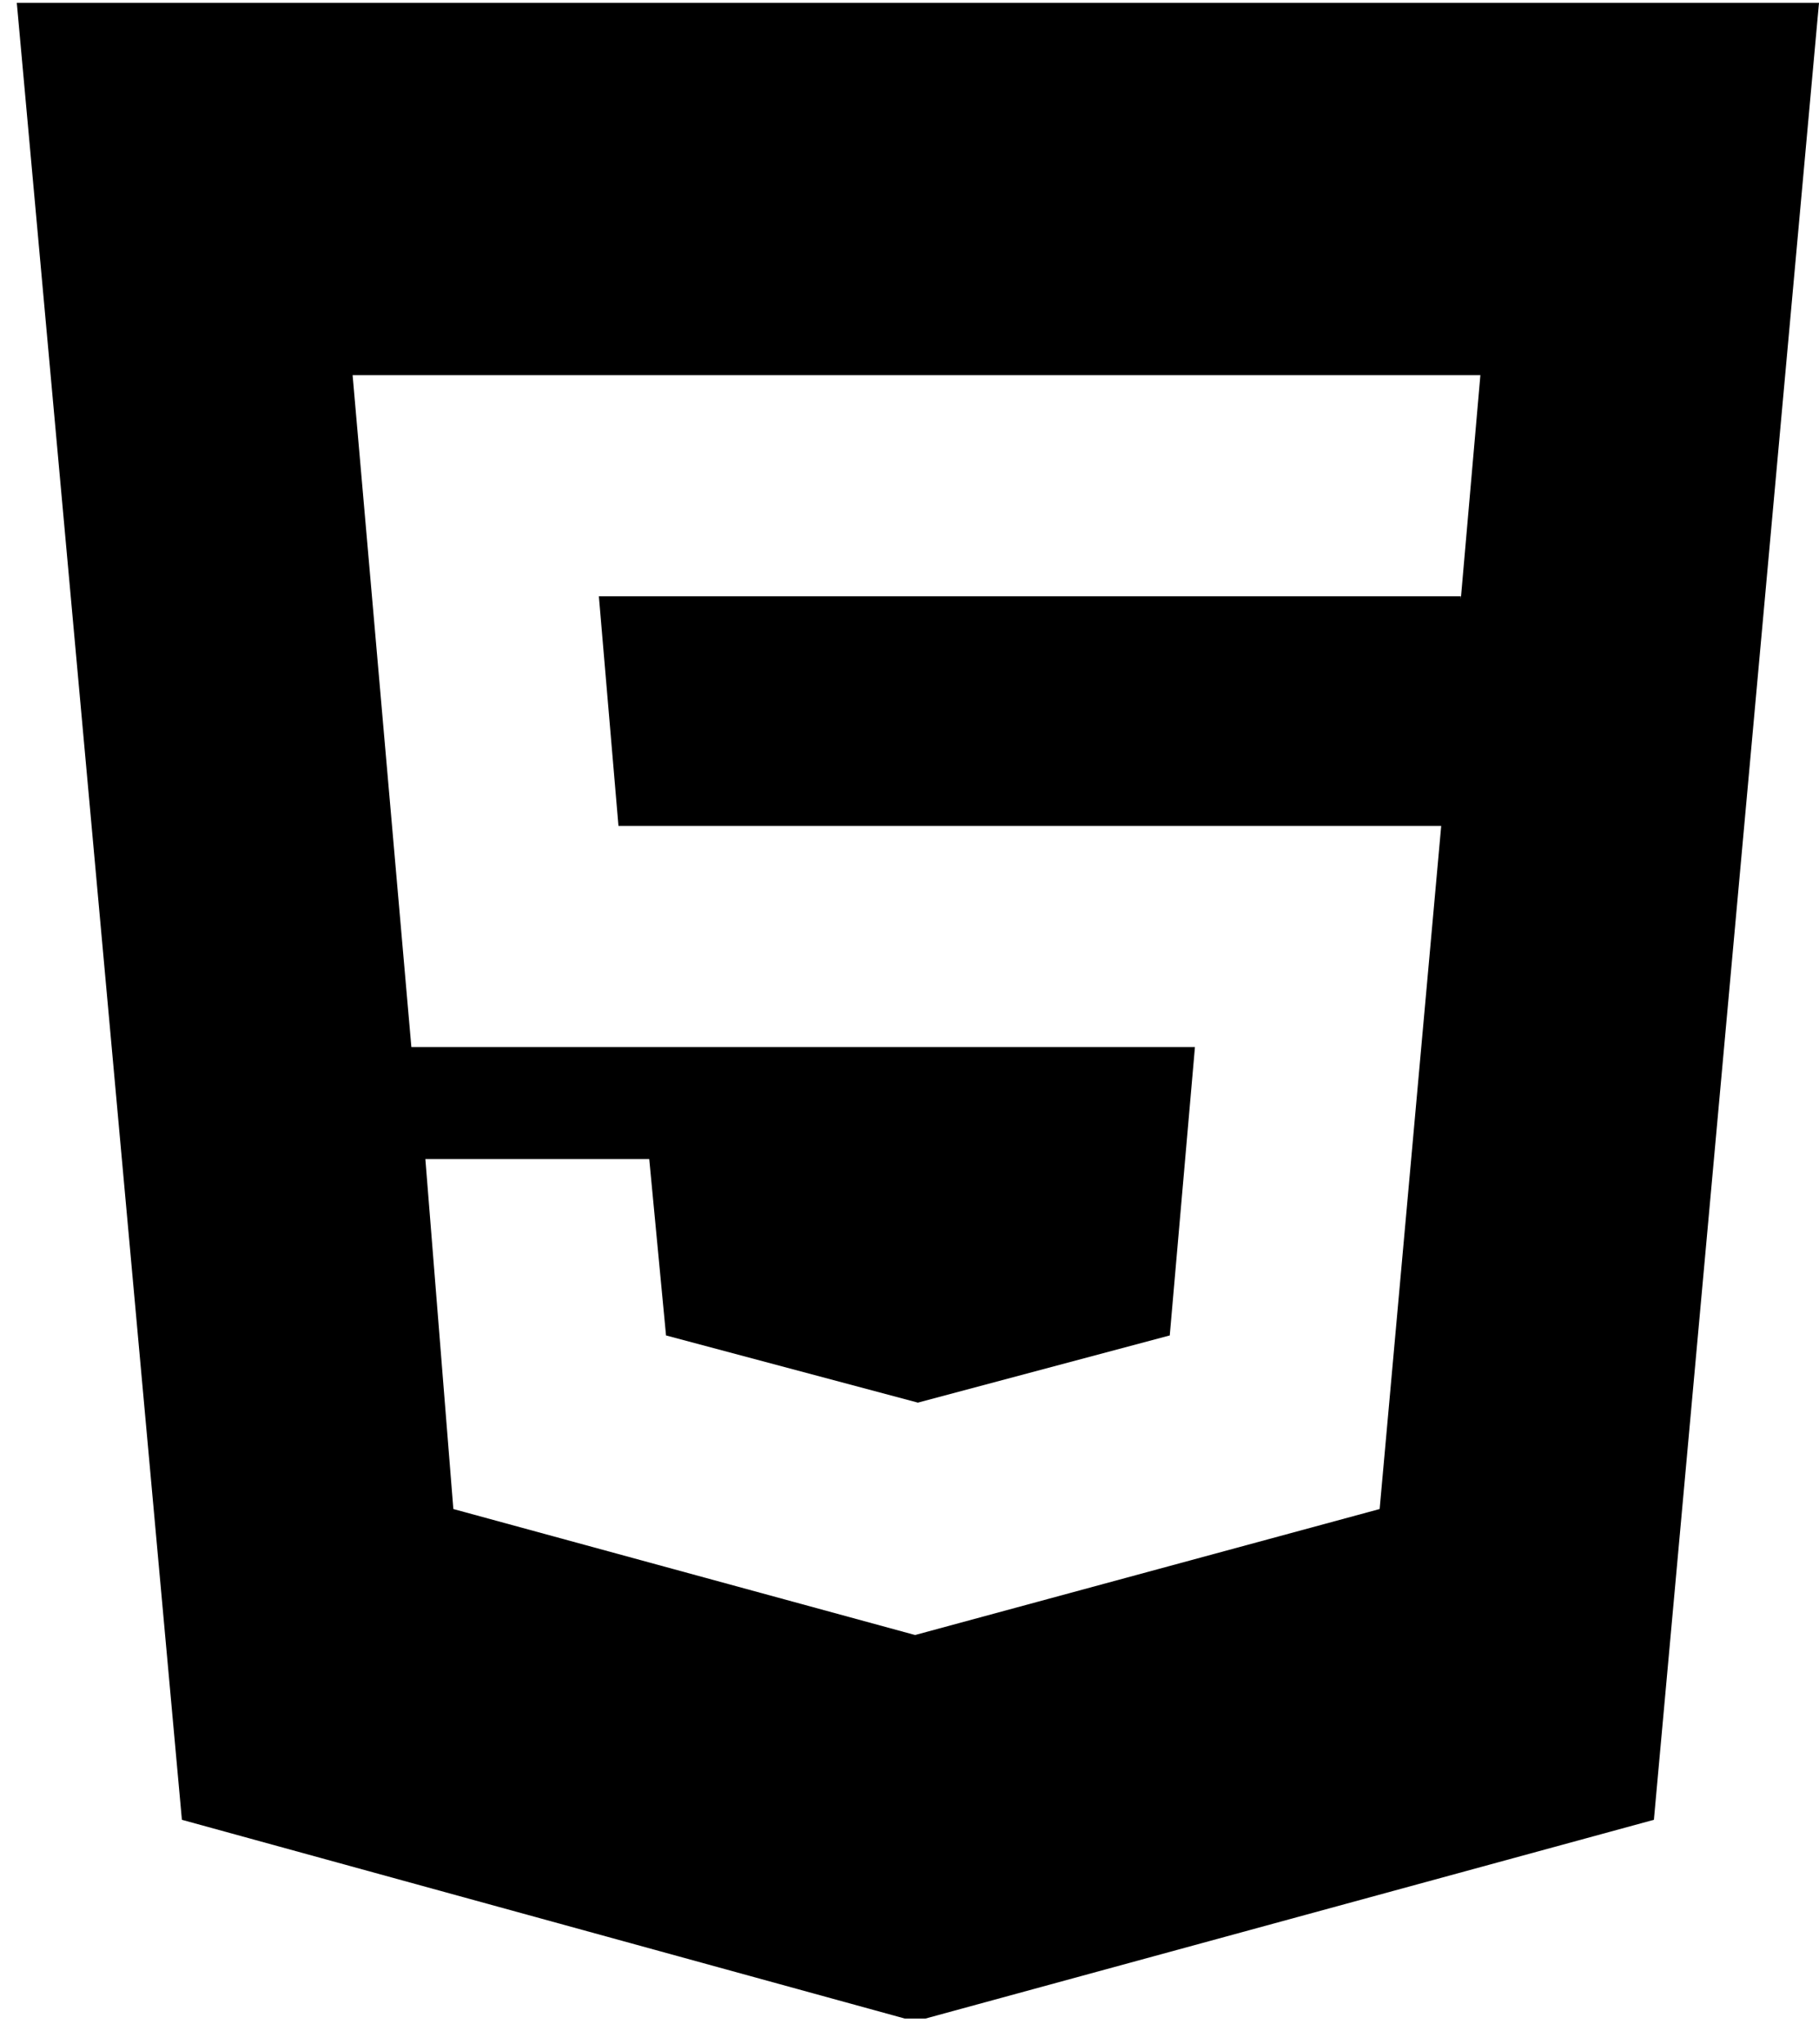 <svg xmlns="http://www.w3.org/2000/svg" fill="none" viewBox="0 0 65 73"><g clip-path="url(#clip0)"><path fill="#000" fill-rule="evenodd" d="M.6.1L6.5 65l26.2 7.2L59.1 65 65 .1H.6zm51.6 21.2H21.4l.7 8.2h29.4l-2.2 24.4-16.6 4.5-16.5-4.5-1-12.5h8l.6 6.3 9 2.4 9-2.4.9-10.3h-28l-2.1-24h40.3l-.7 8z" clip-rule="evenodd"/></g><defs><clipPath id="clip0"><path fill="#fff" d="M0 0h64.4v72H0z" transform="translate(.6 .1)"/></clipPath></defs></svg>